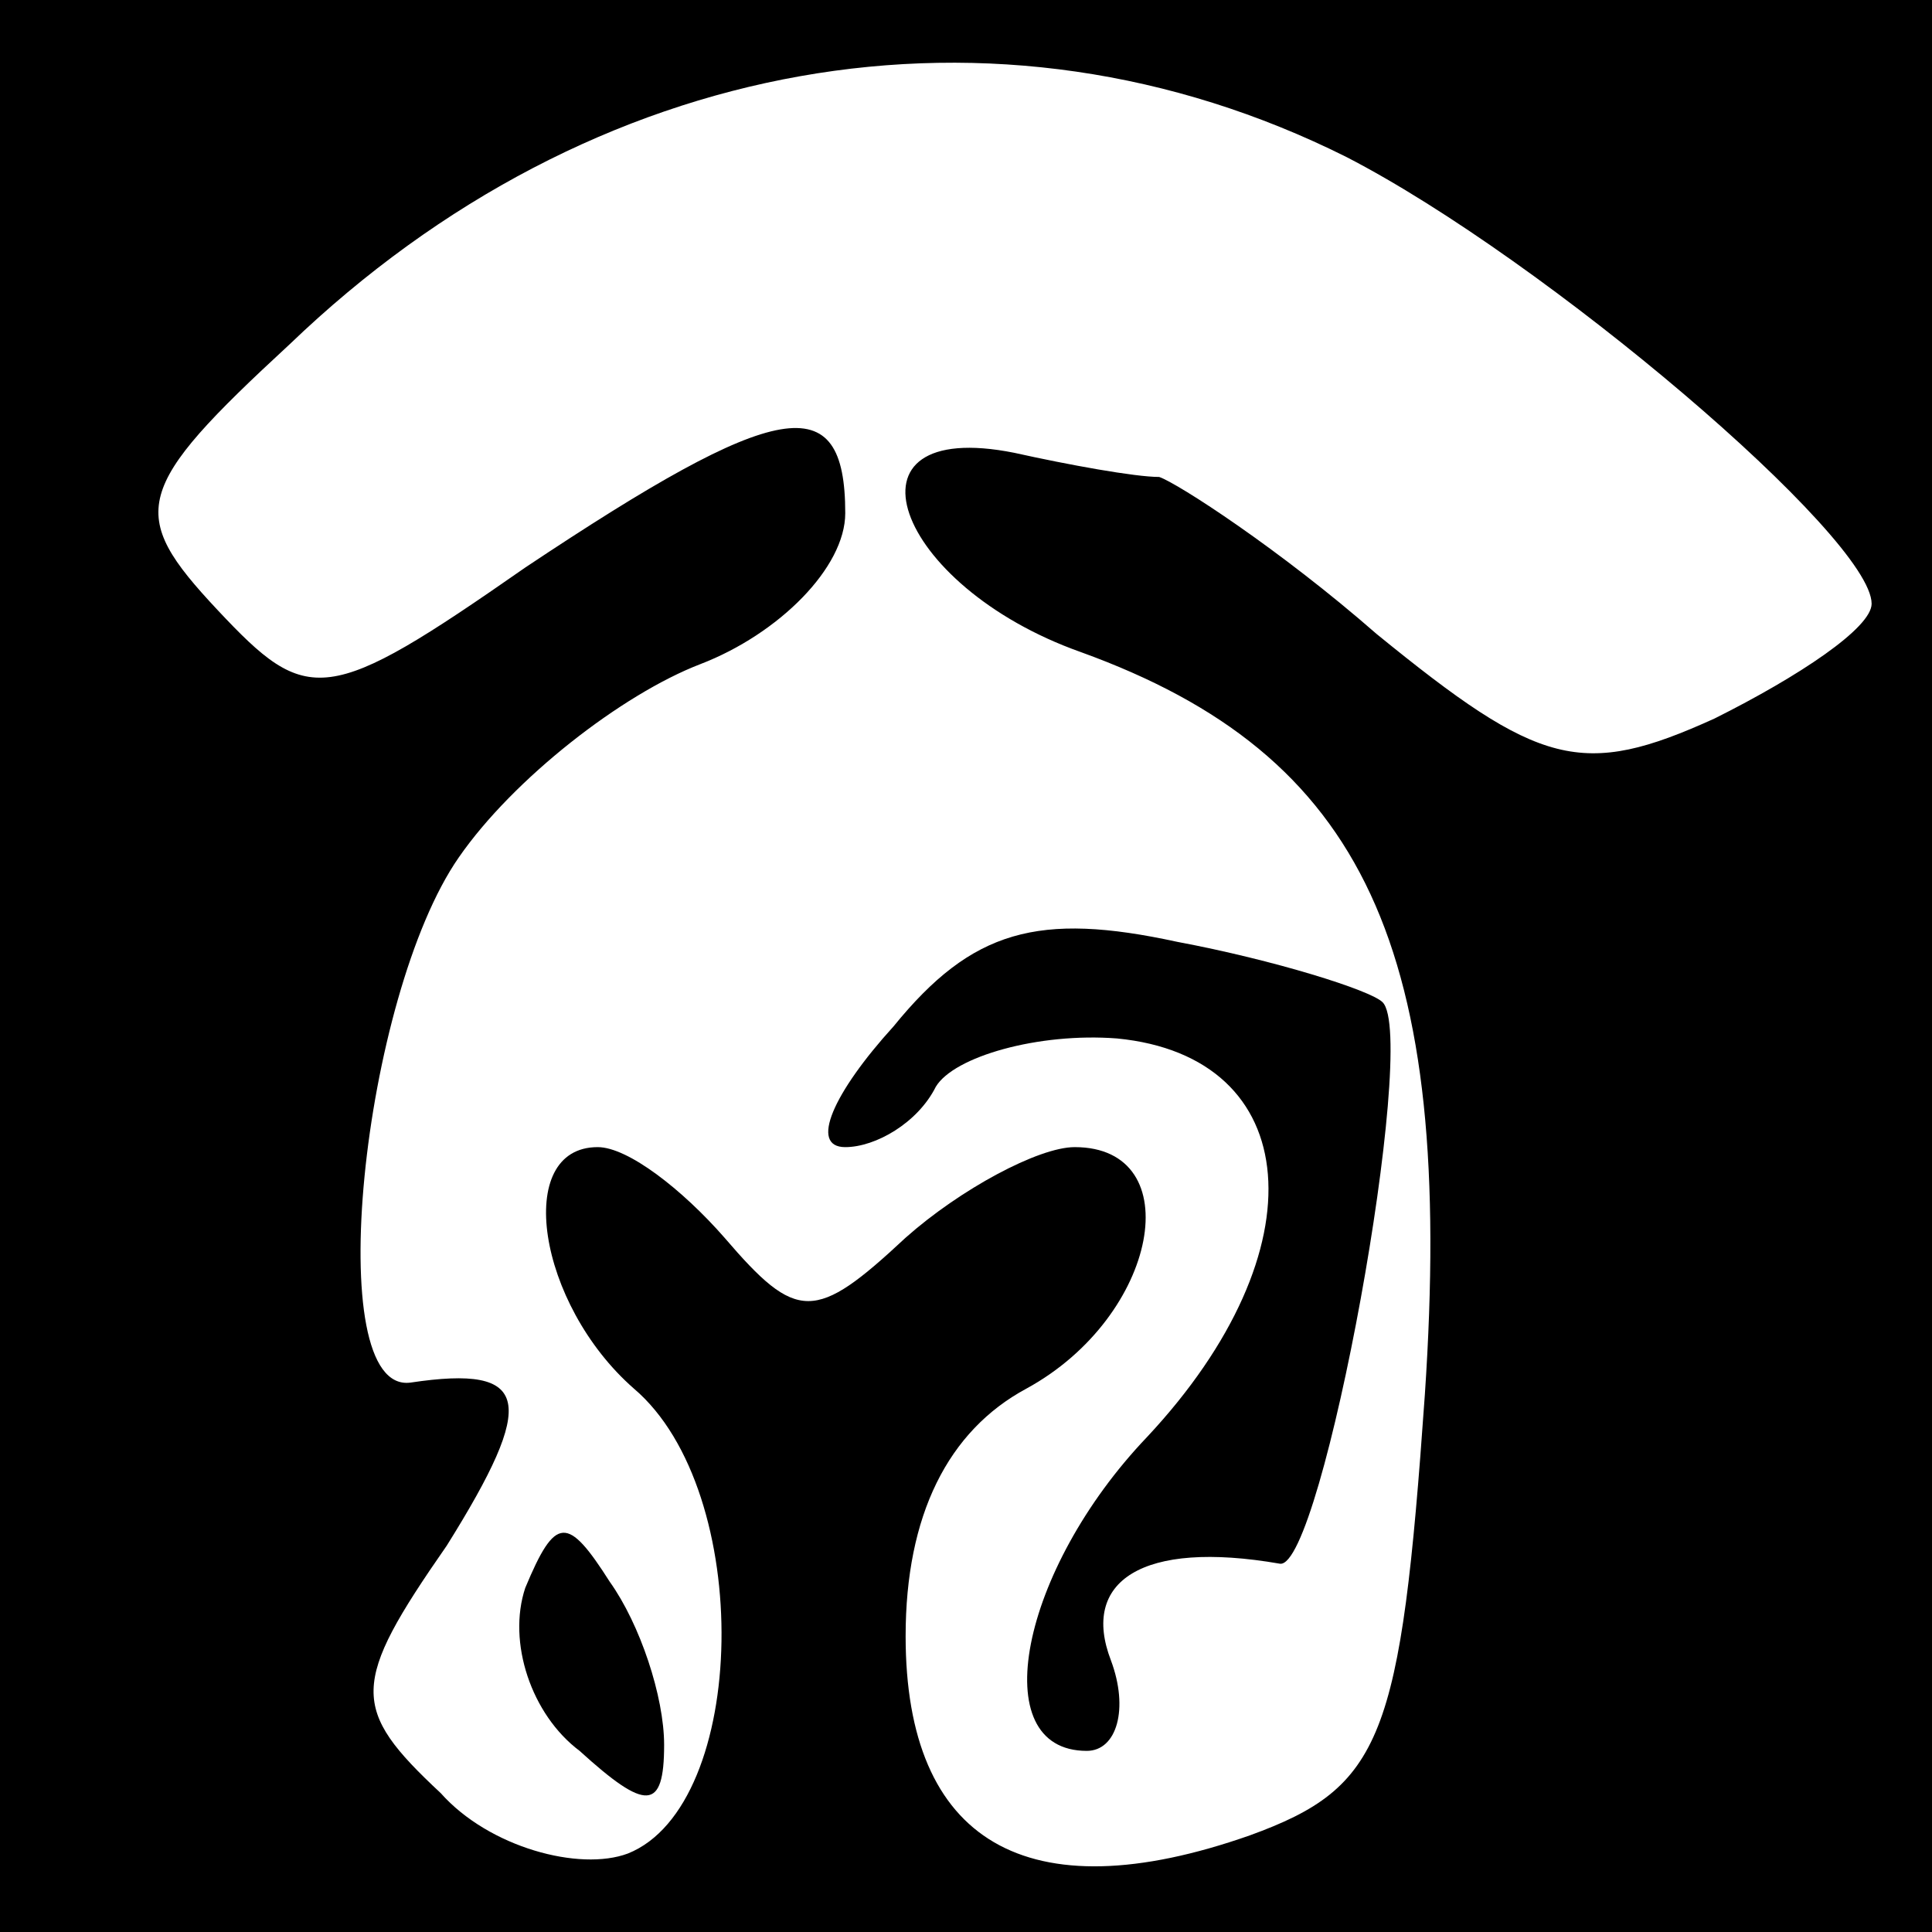 <?xml version="1.0" standalone="no"?>
<!DOCTYPE svg PUBLIC "-//W3C//DTD SVG 20010904//EN"
 "http://www.w3.org/TR/2001/REC-SVG-20010904/DTD/svg10.dtd">
<svg version="1.0" xmlns="http://www.w3.org/2000/svg"
 width="32pt" height="32pt" viewBox="0 0 32 32"
 preserveAspectRatio="xMidYMid meet">
<rect x="0" y="0" width="32" height="32" fill="#808080" stroke="none"/>
<g transform="translate(0,32) scale(0.1,-0.1)"
fill="#000000" stroke="none">
<path fill="#000000" stroke="none" d="M0 160 l0 -160 160 0 160 0 0 160 0
160 -160 0 -160 0 0 -160z"/>
<path fill="#ffffff" stroke="none" d="M223 294 c33 -17 87 -63 87 -74 0 -4
-12 -12 -26 -19 -22 -10 -29 -8 -56 14 -16 14 -33 25 -36 26 -4 0 -15 2 -24 4
-30 6 -20 -22 11 -33 47 -17 62 -49 57 -123 -4 -57 -7 -65 -29 -73 -37 -13
-57 -1 -57 33 0 20 7 34 20 41 22 12 27 40 8 40 -6 0 -19 -7 -28 -15 -15 -14
-18 -14 -30 0 -7 8 -16 15 -21 15 -14 0 -10 -26 6 -40 20 -17 19 -69 -1 -77
-8 -3 -23 1 -31 10 -15 14 -15 18 1 41 15 24 14 30 -6 27 -15 -2 -8 64 8 87 9
13 27 27 40 32 13 5 24 16 24 25 0 21 -11 19 -53 -9 -33 -23 -36 -23 -51 -7
-15 16 -14 20 12 44 50 48 117 60 175 31z"/>
<path fill="#000000" stroke="none" d="M148 150 c-10 -11 -14 -20 -8 -20 5 0
12 4 15 10 3 5 17 9 30 8 31 -3 34 -35 5 -66 -21 -22 -27 -52 -10 -52 5 0 7 7
4 15 -5 13 5 20 28 16 7 -1 23 87 17 93 -2 2 -18 7 -34 10 -23 5 -34 2 -47
-14z"/>
<path fill="#000000" stroke="none" d="M87 57 c-3 -9 1 -21 9 -27 11 -10 14
-10 14 1 0 8 -4 20 -9 27 -7 11 -9 11 -14 -1z"/>
</g>
</svg>

